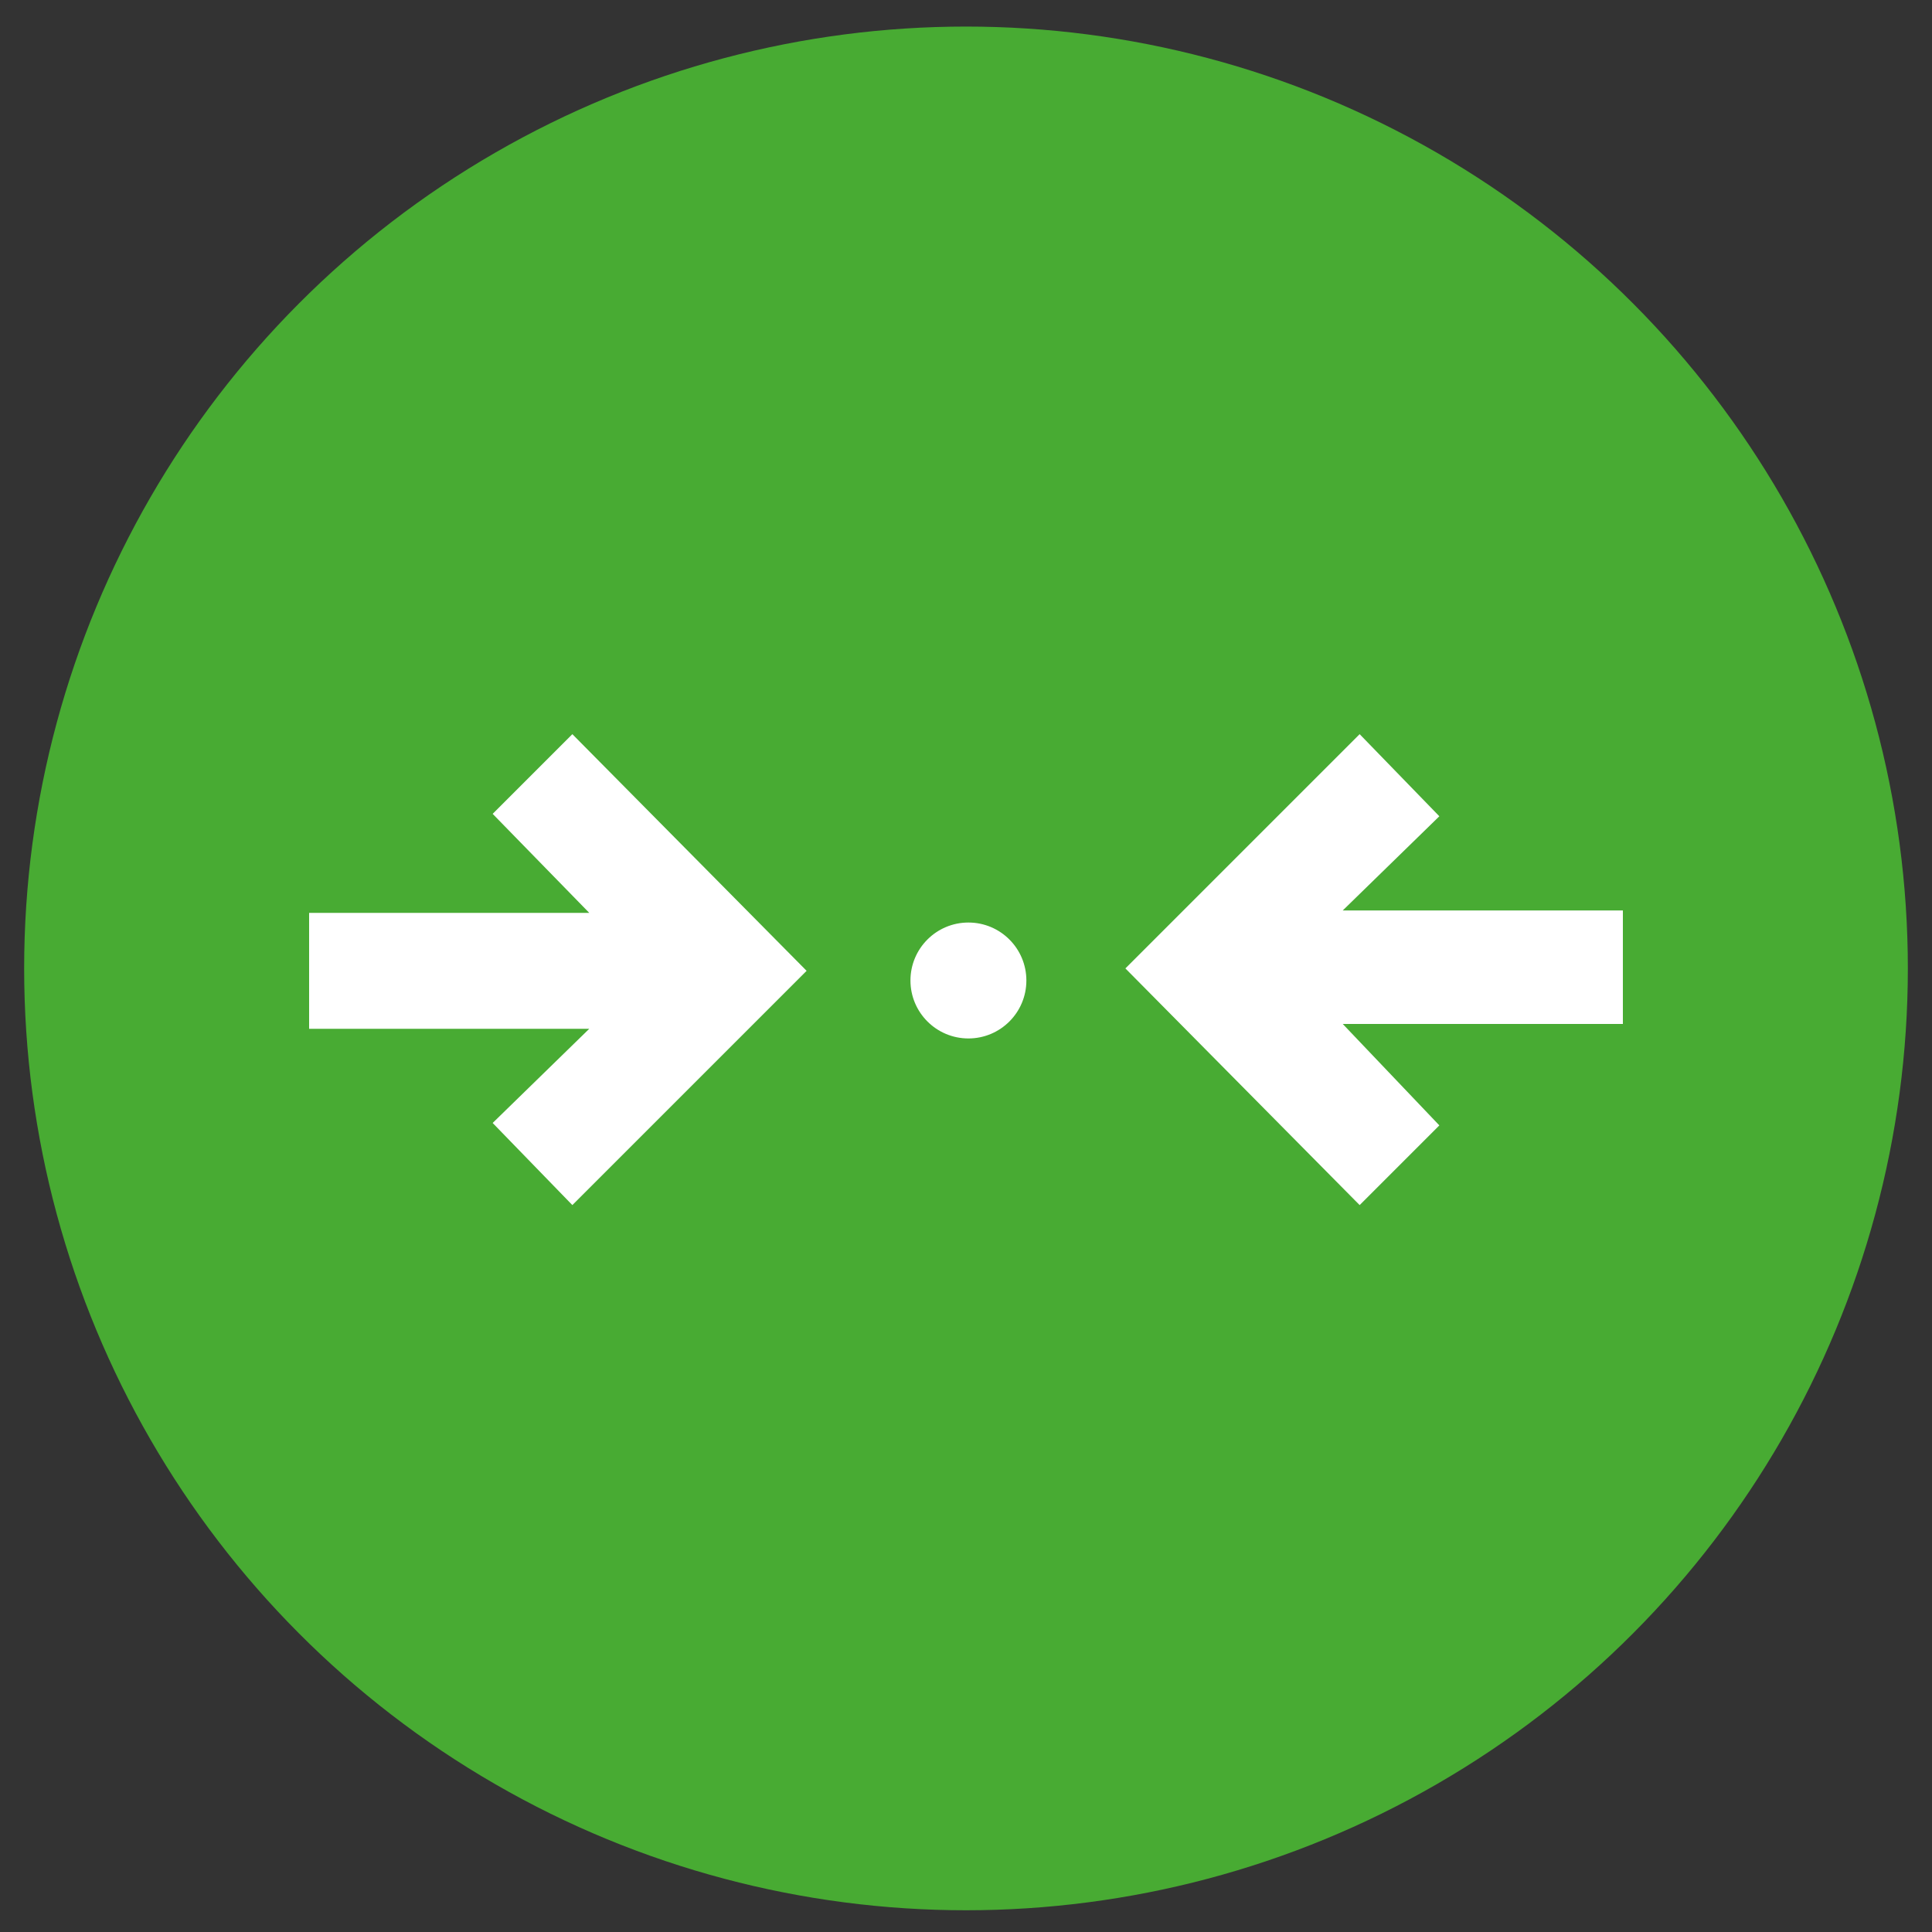 <?xml version="1.0" encoding="utf-8"?>
<!-- Generator: Adobe Illustrator 19.1.0, SVG Export Plug-In . SVG Version: 6.00 Build 0)  -->
<svg version="1.1" id="Layer_1" xmlns="http://www.w3.org/2000/svg" xmlns:xlink="http://www.w3.org/1999/xlink" x="0px" y="0px"
	 viewBox="0 0 80 80" style="enable-background:new 0 0 80 80;" xml:space="preserve">
<rect x="0" y="0" width="80" height="80" fill="#333333" stroke="none"/>
<style type="text/css">
	.st0{fill:#48AB33;}
	.st1{fill:#FFFFFF;}
</style>
<circle class="st0" cx="40" cy="40.1" r="39"/>
<g>
	<circle class="st1" cx="40.1" cy="40.6" r="2.4"/>
	<g>
		<polygon class="st1" points="56.3,30.4 46.6,40.1 56.3,49.9 59.6,46.6 55.6,42.4 67.2,42.4 67.2,37.7 55.6,37.7 59.6,33.8 		"/>
		<polygon class="st1" points="23.7,49.9 33.4,40.2 23.7,30.4 20.4,33.7 24.4,37.8 12.8,37.8 12.8,42.6 24.4,42.6 20.4,46.5 		"/>
	</g>
</g>
</svg>

